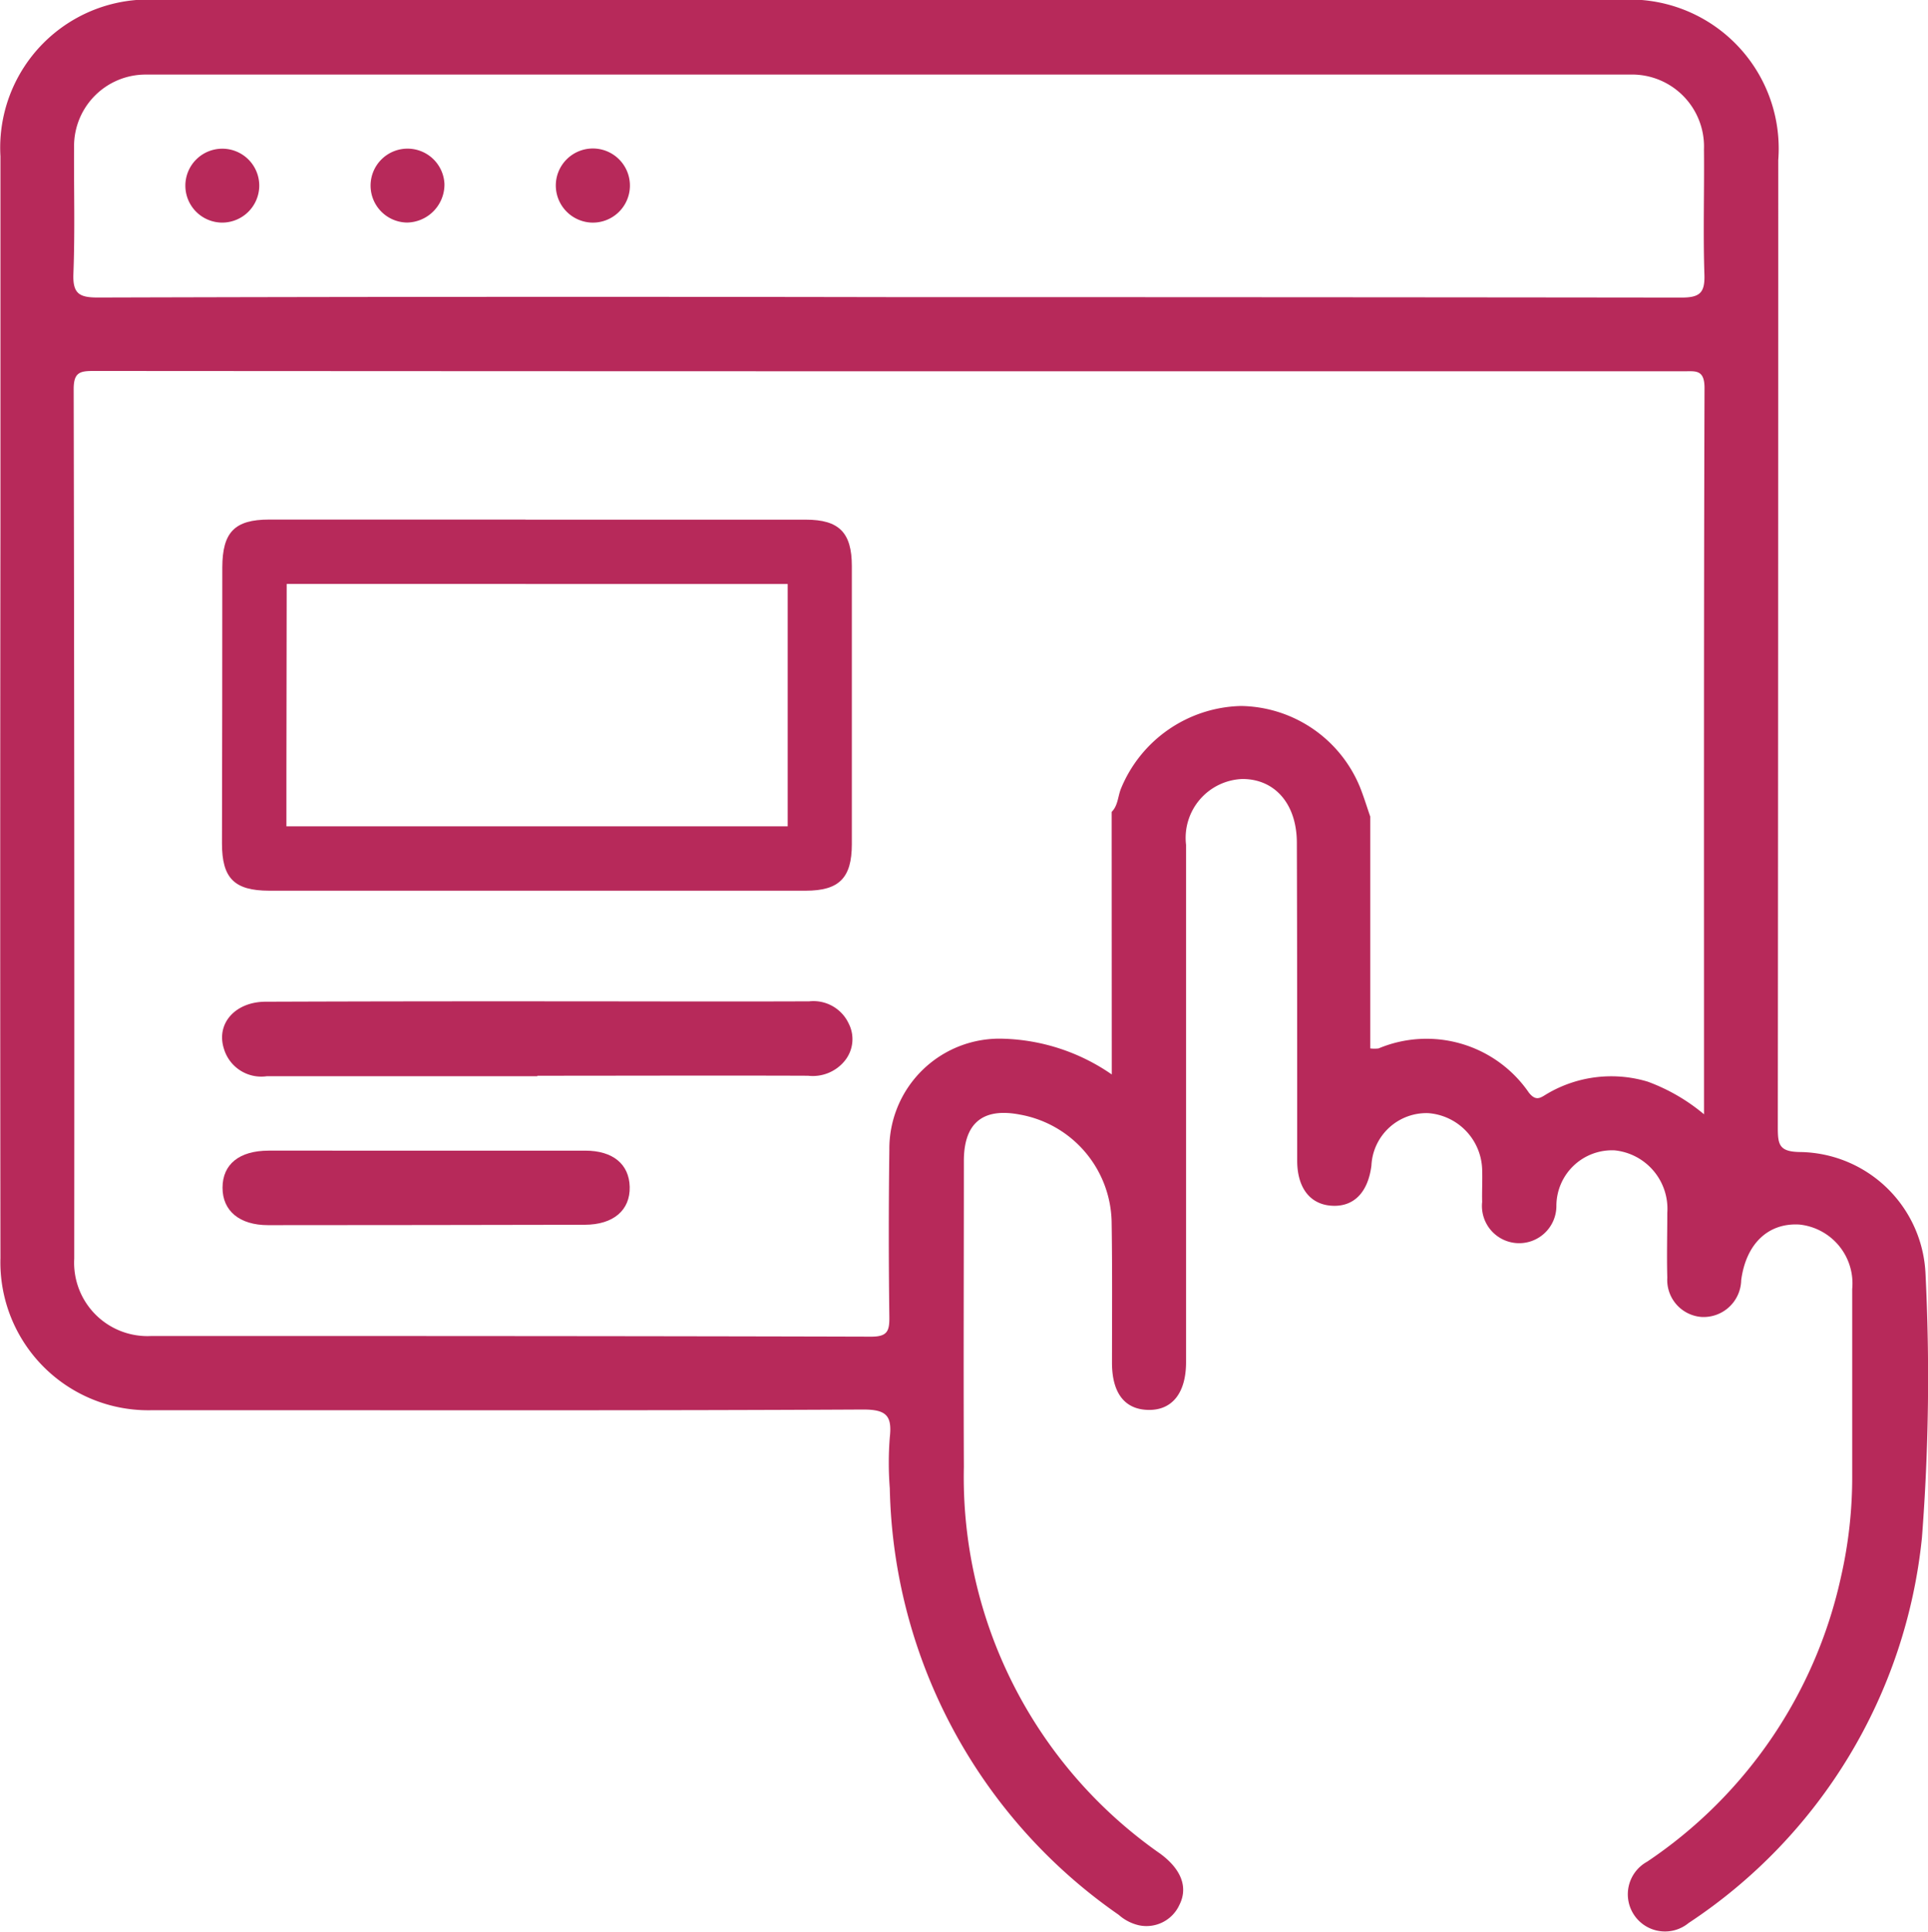 <svg xmlns="http://www.w3.org/2000/svg" width="34.647" height="34.714" viewBox="0 0 34.647 34.714"><defs><style>.billplan{fill:#b7295a;}</style></defs><g transform="translate(-1057.353 -213.661)"><path class="billplan" d="M1073.362,213.661h13.061a2.678,2.678,0,0,1,2.886,2.877q0,8.689-.008,17.379c0,.311.022.44.4.445a2.288,2.288,0,0,1,2.254,2.184,37.4,37.4,0,0,1-.064,4.746,9.433,9.433,0,0,1-4.192,6.923.668.668,0,1,1-.748-1.1,8.288,8.288,0,0,0,3.481-5.1,8.068,8.068,0,0,0,.206-1.859c0-1.111,0-2.222,0-3.334a1.063,1.063,0,0,0-.95-1.157c-.562-.033-.959.348-1.045,1a.676.676,0,0,1-.708.661.666.666,0,0,1-.62-.705c-.011-.388,0-.778,0-1.166a1.055,1.055,0,0,0-.945-1.123,1,1,0,0,0-1.048,1,.669.669,0,1,1-1.334-.074c-.005-.194.007-.389,0-.583a1.047,1.047,0,0,0-.971-1.012.99.99,0,0,0-1.019.942c-.06.476-.31.737-.692.723-.4-.014-.641-.311-.642-.81,0-1.9,0-3.807-.006-5.71,0-.7-.394-1.151-.981-1.149a1.059,1.059,0,0,0-1.01,1.184q0,4.377,0,8.752c0,.181,0,.362,0,.542,0,.555-.25.867-.678.859s-.651-.307-.653-.841c0-.833.007-1.667-.006-2.5a2,2,0,0,0-1.65-1.966c-.665-.128-1.006.152-1.006.834,0,1.833-.008,3.667,0,5.5a8.251,8.251,0,0,0,3.53,6.948c.373.275.505.6.343.92a.651.651,0,0,1-.725.366.823.823,0,0,1-.365-.188,9.561,9.561,0,0,1-4.114-7.664,5.838,5.838,0,0,1,0-.916c.043-.387-.059-.5-.477-.5-3.8.02-7.6.012-11.4.012-.457,0-.915,0-1.372,0a2.658,2.658,0,0,1-2.733-2.734q-.008-6.564,0-13.129,0-3.333,0-6.668a2.663,2.663,0,0,1,2.821-2.813Q1066.77,213.659,1073.362,213.661Zm3.968,14.589c.114-.114.111-.276.166-.415a2.393,2.393,0,0,1,2.159-1.488,2.348,2.348,0,0,1,2.135,1.452c.07.175.125.356.187.535V232.5a.586.586,0,0,0,.15,0,2.231,2.231,0,0,1,2.7.794c.135.172.22.084.338.016a2.269,2.269,0,0,1,1.8-.212,3.39,3.39,0,0,1,1.01.586c0-4.386-.005-8.718.009-13.051,0-.338-.164-.3-.378-.3q-5.281,0-10.564,0-9,0-18.009-.006c-.247,0-.356.028-.356.326q.016,7.813.01,15.627a1.318,1.318,0,0,0,1.385,1.388c4.311,0,8.623,0,12.935.012.292,0,.331-.1.328-.354q-.02-1.5,0-3a1.979,1.979,0,0,1,2.047-2,3.6,3.6,0,0,1,1.95.642ZM1073.346,219v0q7.112,0,14.223.008c.327,0,.424-.082.413-.413-.025-.749,0-1.5-.008-2.25a1.294,1.294,0,0,0-1.331-1.344q-13.329,0-26.659,0a1.286,1.286,0,0,0-1.3,1.289c-.005.764.018,1.529-.012,2.292-.014.363.113.426.445.425Q1066.234,218.987,1073.346,219Z"/><path class="billplan" d="M1062.012,217.005a.664.664,0,1,0-.663.656A.667.667,0,0,0,1062.012,217.005Zm3.328-.038a.664.664,0,1,0-.672.693A.684.684,0,0,0,1065.34,216.967Zm2.647.694a.666.666,0,1,0-.646-.673A.669.669,0,0,0,1067.987,217.661Z"/><path class="billplan" d="M1066.8,224.155l4.708,0q0,2.177,0,4.354H1062.5v-.932l.005-3.423h4.293m0-1.157h-4.607c-.622,0-.841.227-.843.86q0,2.479-.006,4.958c0,.626.22.85.847.851h7.645l2,0c.6,0,.826-.231.827-.833q0-2.5,0-5c0-.6-.228-.834-.825-.834l-5.04,0Z"/><path class="billplan" d="M1067.009,233c-1.621,0-3.242,0-4.864,0a.7.7,0,0,1-.77-.5c-.14-.45.207-.837.75-.839q2.578-.009,5.156-.007c1.538,0,3.076.006,4.614,0a.7.7,0,0,1,.71.4.617.617,0,0,1-.07.667.74.74,0,0,1-.661.27c-1.622-.006-3.243,0-4.865,0Z"/><path class="billplan" d="M1065.044,234.337c.942,0,1.883,0,2.825,0,.5,0,.789.244.8.649.011.421-.293.682-.808.683q-2.845.006-5.69.007c-.515,0-.821-.258-.819-.676s.3-.662.828-.663Q1063.612,234.335,1065.044,234.337Z"/></g></svg>